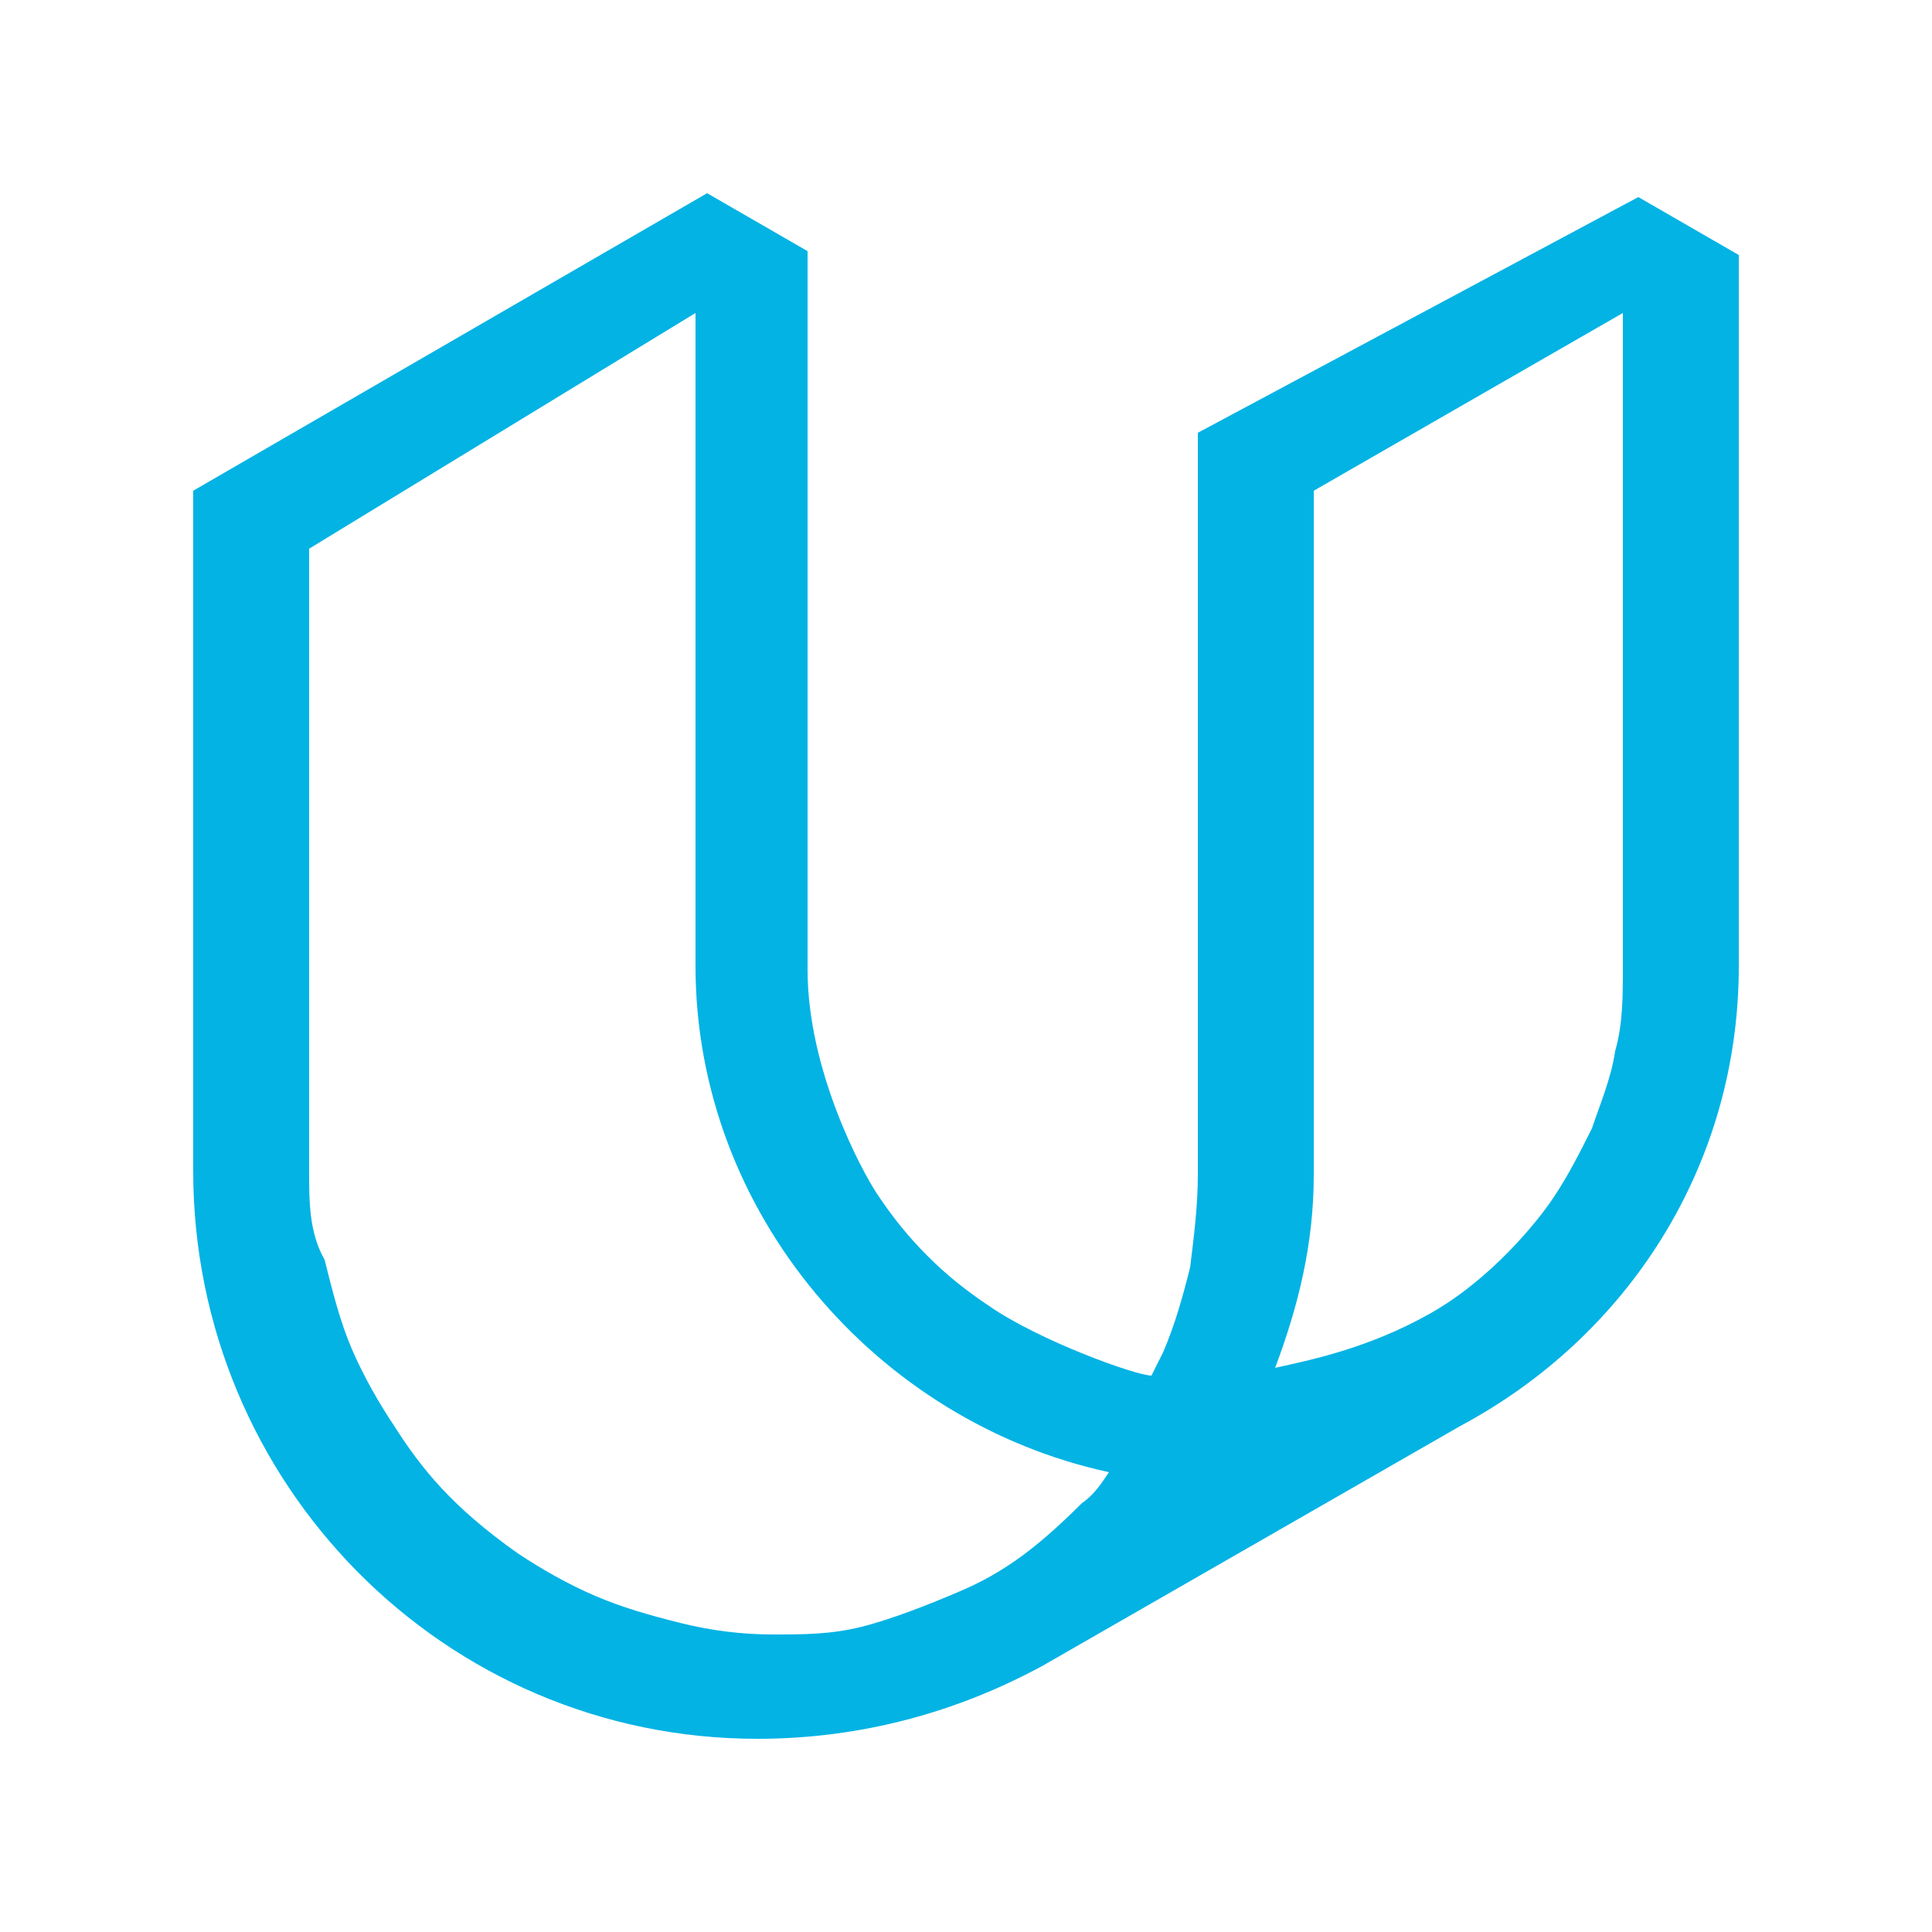 <svg width="50" height="50" xmlns="http://www.w3.org/2000/svg">
 <style type="text/css">.st0{fill:#2D3C49;}
	.st1{fill:#02B3E4;}</style>

 <g>
  <title>background</title>
  <rect fill="none" id="canvas_background" height="52" width="52" y="-1" x="-1"/>
 </g>
 <g>
  <title>Layer 1</title>
  <path d="m18.3,5l-13.3,7.7l0,17.6l0,0c0,8.1 6.5,14.7 14.6,14.7c2.7,0 5.2,-0.7 7.4,-1.9l0,0l10.8,-6.2c4.3,-2.3 7.2,-6.7 7.2,-11.9l0,-18.4l0,0l0,0l-2.6,-1.5l-11.4,6.1l0,0l0,0l0,19.2c0,0.8 -0.1,1.6 -0.2,2.4c-0.2,0.8 -0.4,1.5 -0.7,2.2c-0.1,0.2 -0.2,0.4 -0.3,0.6c-0.4,0 -2.9,-0.9 -4.2,-1.8c-0.6,-0.4 -1.1,-0.8 -1.6,-1.3c-0.5,-0.5 -0.9,-1 -1.3,-1.6c-0.4,-0.6 -1.8,-3.2 -1.8,-5.8l0,-18.6l-2.6,-1.5zm6.5,36.2c-0.7,0.3 -1.7,0.7 -2.5,0.9c-0.8,0.2 -1.5,0.2 -2.3,0.2s-1.6,-0.1 -2.4,-0.3c-0.8,-0.2 -1.5,-0.4 -2.2,-0.7c-0.7,-0.3 -1.4,-0.7 -2,-1.1c-1.7,-1.2 -2.5,-2.2 -3.2,-3.3c-0.4,-0.6 -0.8,-1.3 -1.1,-2c-0.3,-0.7 -0.5,-1.5 -0.7,-2.3c-0.4,-0.7 -0.4,-1.5 -0.4,-2.3l0,-16.1l10,-6.1l0,16.9c0,6.4 4.7,11.8 10.7,13.1c-0.2,0.3 -0.4,0.6 -0.7,0.8c-1.1,1.1 -2,1.8 -3.2,2.3zm17,-14c-0.1,0.7 -0.4,1.4 -0.6,2c-0.3,0.6 -0.6,1.2 -1,1.8c-0.4,0.6 -1.6,2.1 -3.2,3s-3.1,1.2 -4,1.4c0.6,-1.6 1,-3.2 1,-5l0,0l0,-17.7l0,0l8,-4.6l0,16.9c0,0.8 0,1.5 -0.2,2.2z" class="st1" id="mark"/>
 </g>
</svg>